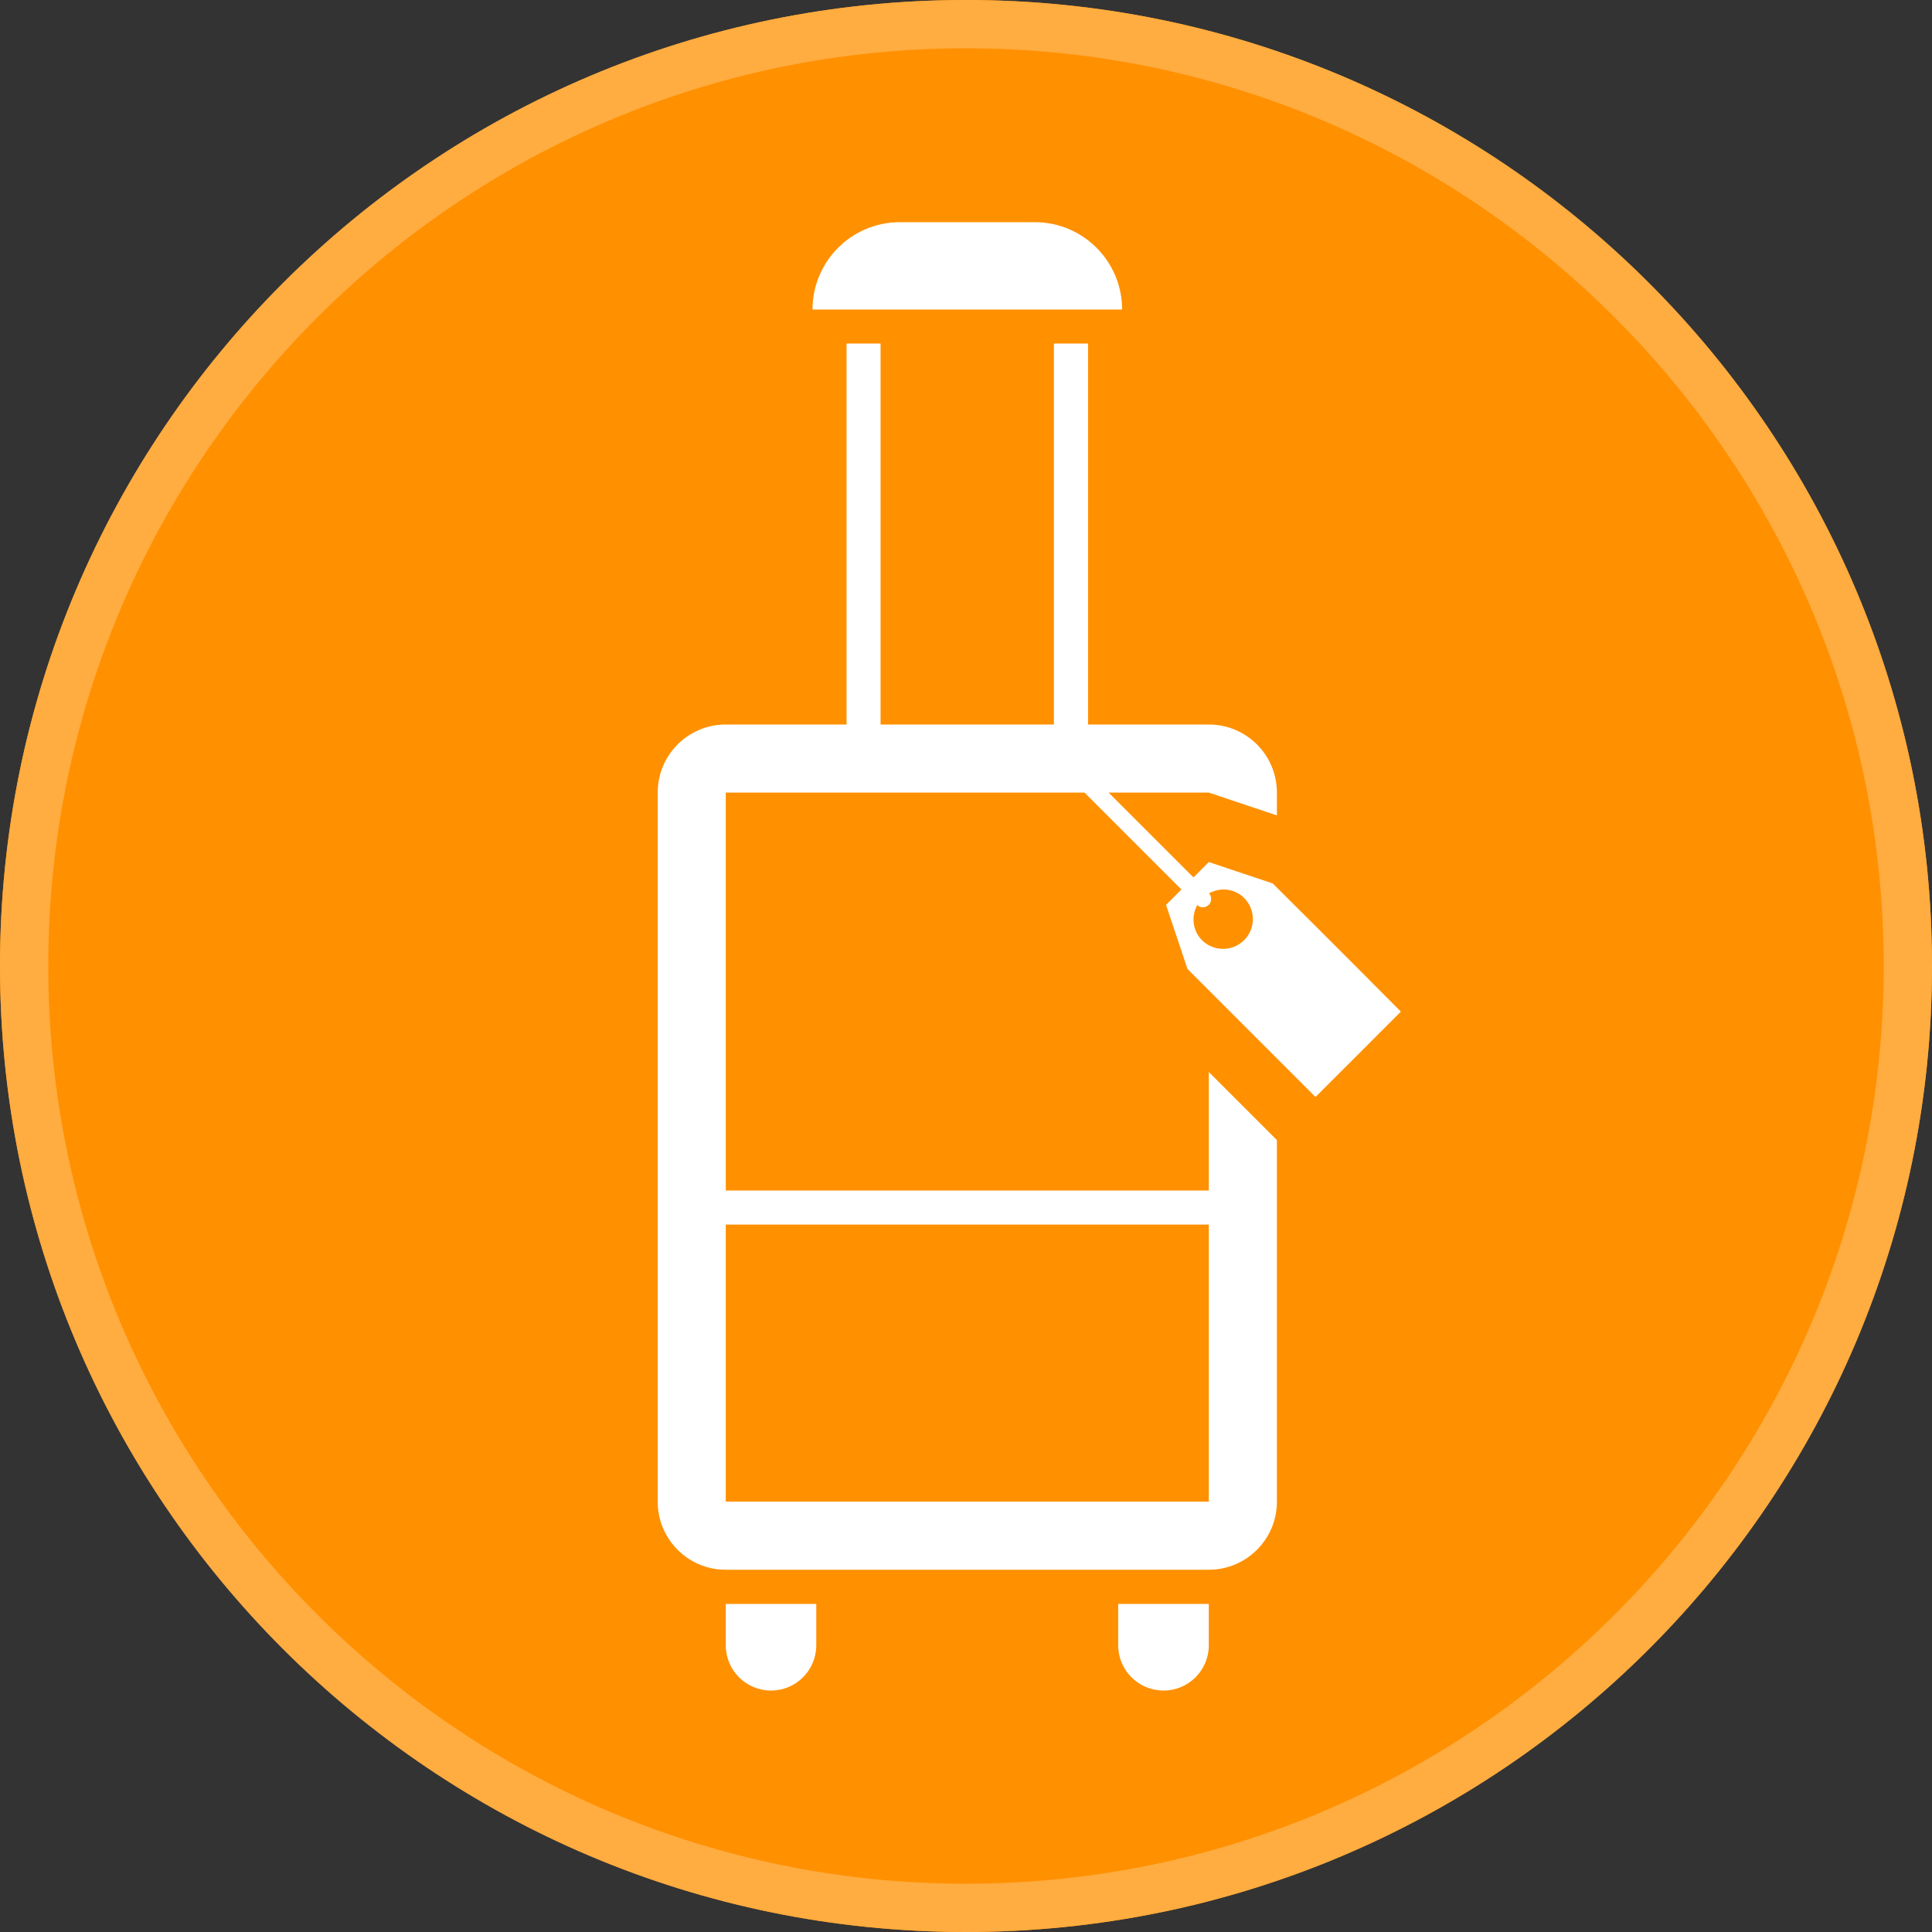 <?xml version="1.0" encoding="utf-8"?>
<!-- Generator: Adobe Illustrator 16.0.0, SVG Export Plug-In . SVG Version: 6.00 Build 0)  -->
<!DOCTYPE svg PUBLIC "-//W3C//DTD SVG 1.0//EN" "http://www.w3.org/TR/2001/REC-SVG-20010904/DTD/svg10.dtd">
<svg version="1.0" id="Layer_1" xmlns="http://www.w3.org/2000/svg" xmlns:xlink="http://www.w3.org/1999/xlink" x="0px" y="0px"
	 width="40px" height="40px" viewBox="0 0 40 40" enable-background="new 0 0 40 40" xml:space="preserve">
<rect x="0" y="0" width="40" height="40" fill="#333333" stroke="none"/>
<path fill="#FF9000" d="M19.999,0C8.972,0,0,8.971,0,20c0,11.027,8.972,20,19.999,20C31.027,40,40,31.027,40,20
	C40,8.971,31.027,0,19.999,0L19.999,0z"/>
<path fill="#FFFFFF" d="M16.9,34.064c0,0.517-0.42,0.937-0.936,0.937c-0.519,0-0.938-0.42-0.938-0.937v-0.857H16.9V34.064z"/>
<path fill="#FFFFFF" d="M25.027,34.064c0,0.517-0.419,0.937-0.938,0.937s-0.938-0.42-0.938-0.937v-0.857h1.876V34.064z"/>
<g>
	<path fill="#FFFFFF" d="M21.424,4.6h-2.793c-1,0-1.809,0.811-1.809,1.809h6.41C23.232,5.411,22.424,4.6,21.424,4.6z"/>
	<path fill="#FFFFFF" d="M28.121,20.058l-0.884-0.884l-0.886-0.883l-1.324-0.443l-0.317,0.318l-1.757-1.756h2.074l1.41,0.472V16.41
		c0-0.78-0.633-1.41-1.41-1.41h-2.5V7.113H21.82V15h-3.589V7.113h-0.704V15h-2.501c-0.779,0-1.409,0.63-1.409,1.41v14.68
		c0,0.779,0.63,1.41,1.409,1.41h10.001c0.777,0,1.41-0.631,1.41-1.41v-7.485l-1.41-1.411v2.455H15.026V16.41h7.428l2.006,2.006
		l-0.318,0.319l0.443,1.326l0.883,0.883l0.884,0.884l0.884,0.884l0.443-0.443l0.442-0.44l0.44-0.442l0.443-0.442L28.121,20.058z
		 M25.027,25.354v5.736H15.026v-5.736H25.027z M25.759,19.465c-0.241,0.24-0.633,0.24-0.874,0c-0.197-0.199-0.224-0.494-0.097-0.727
		c0.032,0.029,0.071,0.047,0.115,0.047s0.088-0.018,0.124-0.051c0.064-0.067,0.063-0.17,0.005-0.24
		c0.234-0.127,0.528-0.101,0.727,0.098C25.999,18.832,25.999,19.223,25.759,19.465z"/>
</g>
<path fill="#FFAC40" d="M20,1c10.477,0,19,8.524,19,19c0,10.477-8.523,19-19,19C9.523,39,1,30.477,1,20C1,9.524,9.523,1,20,1 M20,0
	C8.954,0,0,8.955,0,20c0,11.044,8.954,20,20,20s20-8.955,20-20S31.046,0,20,0L20,0z"/>
</svg>
